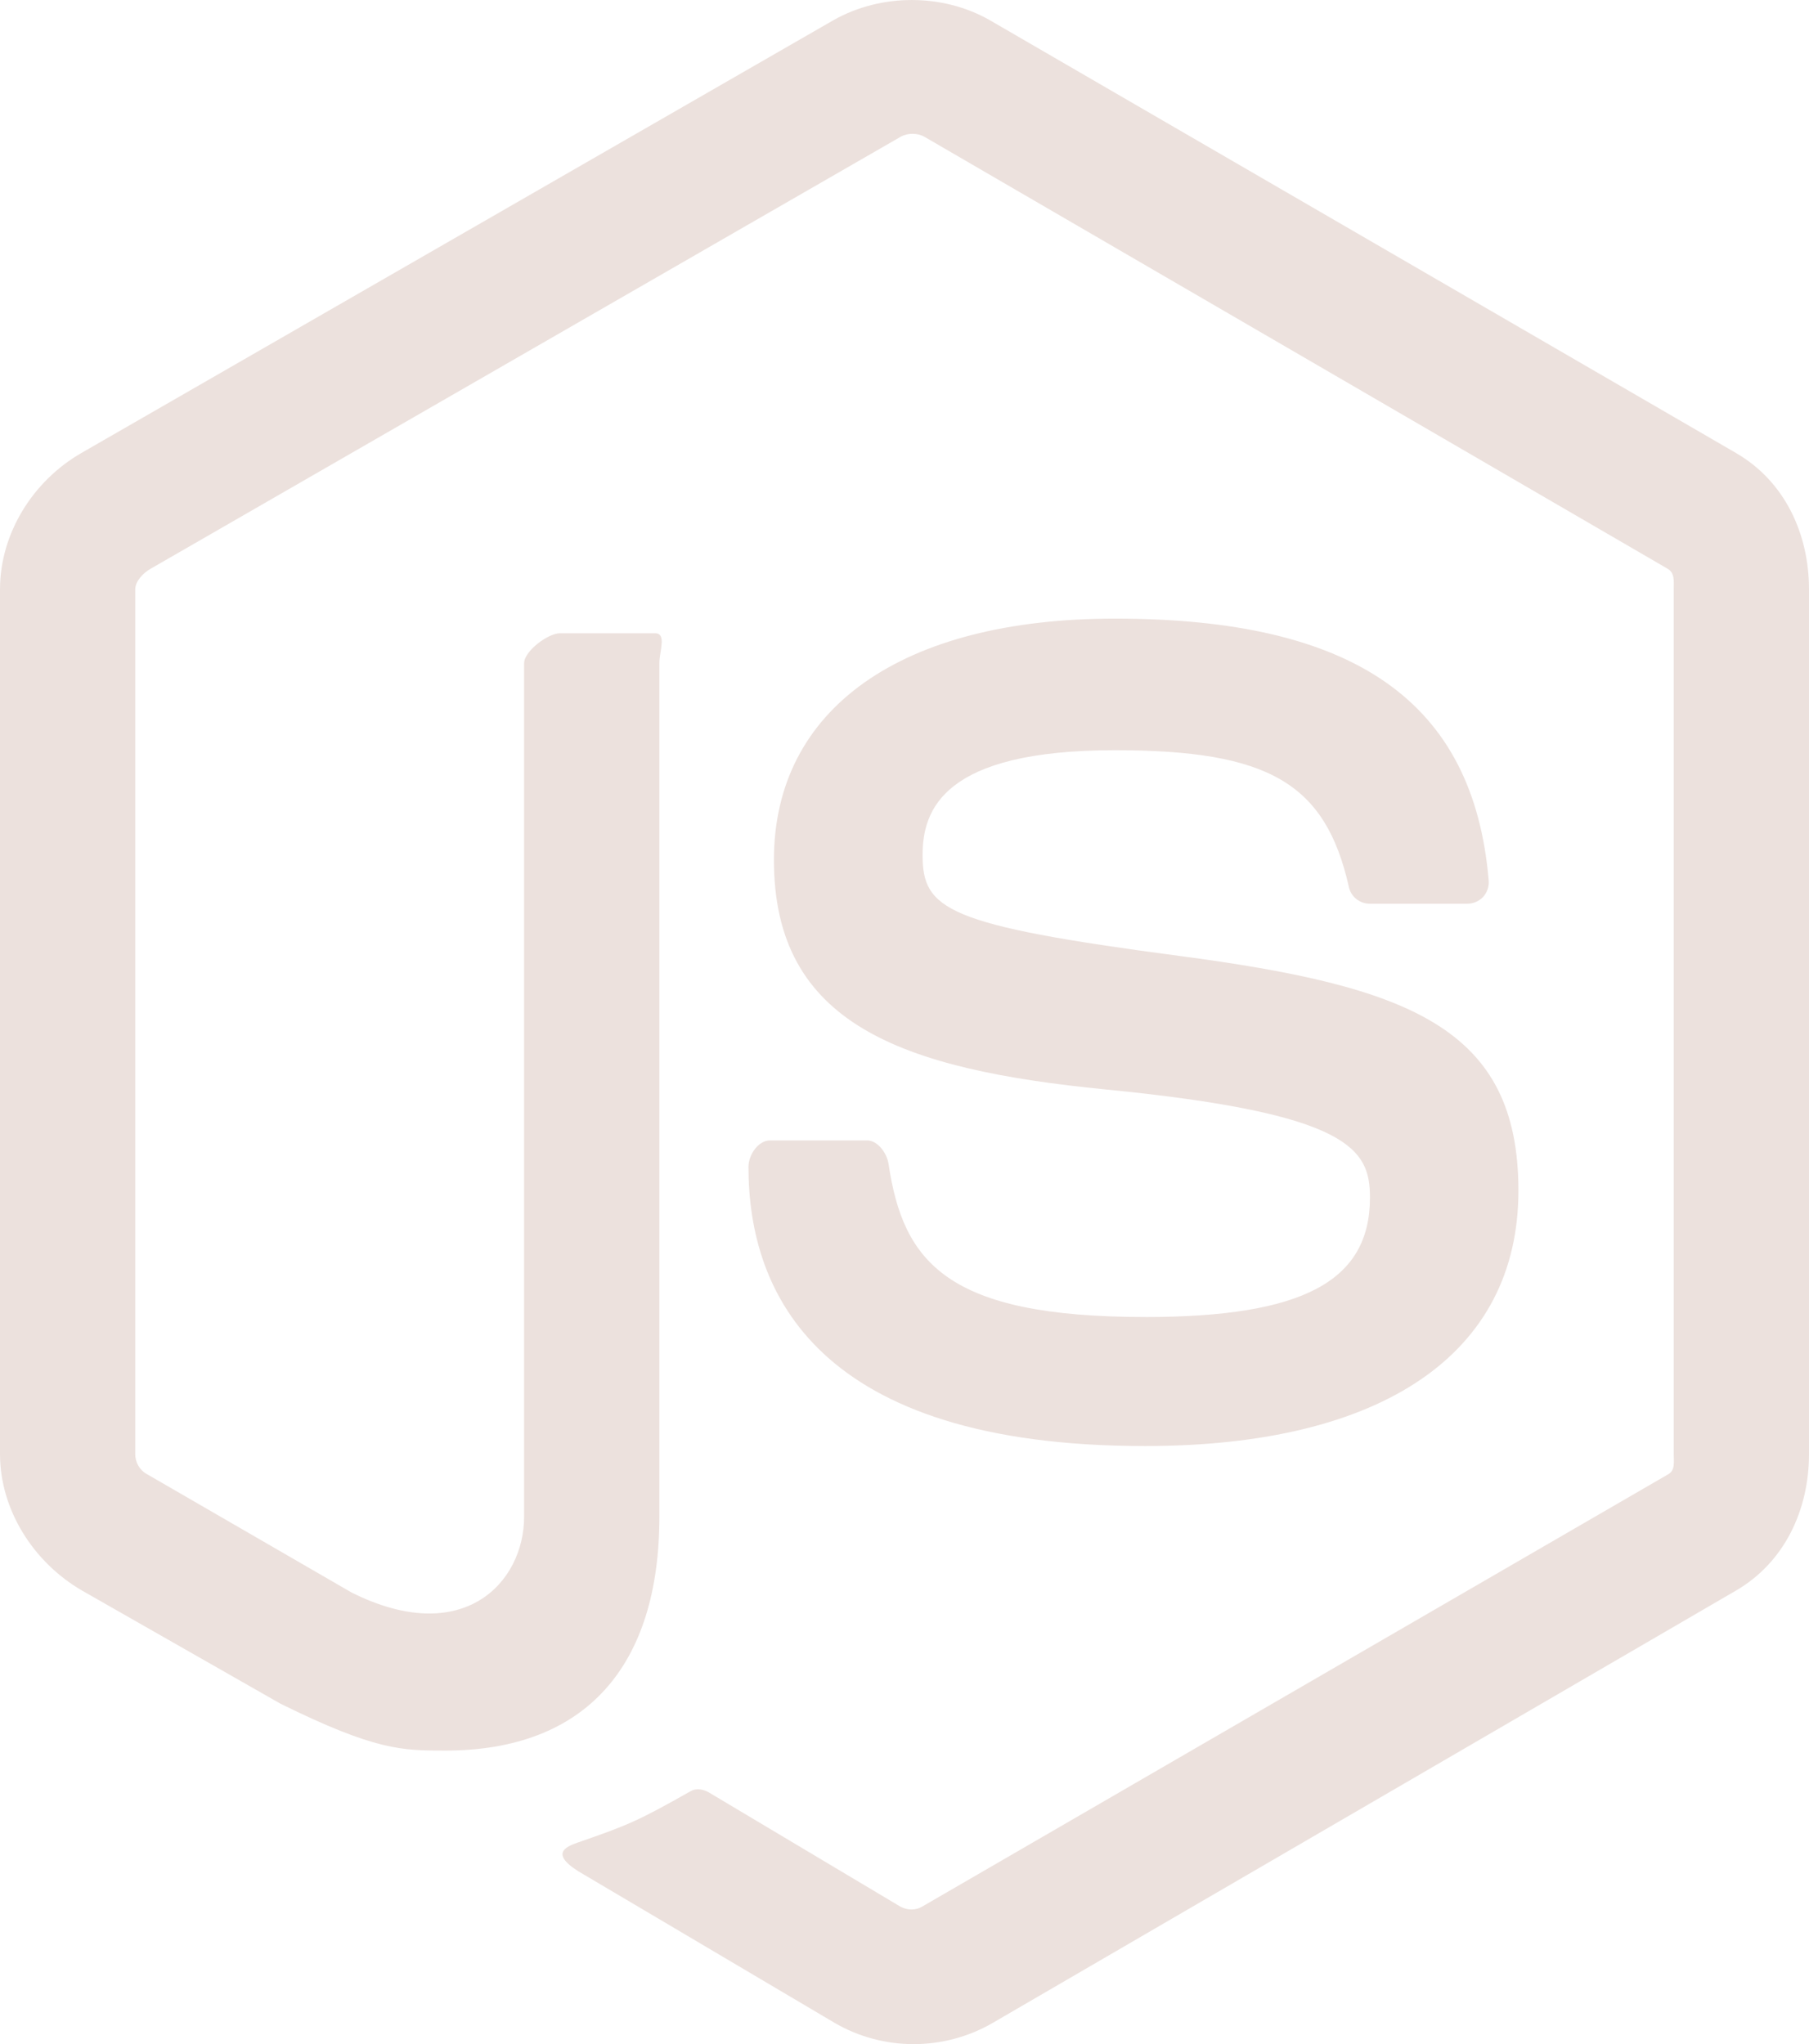 <?xml version="1.0" encoding="UTF-8"?>
<svg id="Layer_1" data-name="Layer 1" xmlns="http://www.w3.org/2000/svg" viewBox="0 0 579.9 655.34">
  <defs>
    <style>
      .cls-1 {
        fill: #ece1dd;
      }
    </style>
  </defs>
  <path class="cls-1" d="M556.47,145.21L317.24,6.44c-15.07-8.58-34.82-8.58-50.01,0L26.12,145.21C10.57,154.16,0,170.98,0,188.97V466.14c0,17.99,10.8,34.81,26.35,43.81l63.57,36.25c30.5,15.02,38.95,15.02,52.83,15.02,45.17,0,68.62-27.31,68.62-74.94V212.63c0-3.86,2.41-9.61-1.39-9.61h-30.47c-3.86,0-11.5,5.75-11.5,9.61V486.27c0,21.12-19.6,42.13-55.3,24.28l-65.7-38.01c-2.28-1.25-3.66-3.76-3.66-6.41V188.97c0-2.61,2.51-5.23,4.82-6.57L288.69,43.86c2.25-1.28,5.43-1.28,7.67,0l238.26,138.5c2.28,1.37,1.92,3.91,1.92,6.61V466.14c0,2.65,.49,5.22-1.76,6.49l-239.18,138.62c-2.05,1.22-4.72,1.22-6.97,0l-61.33-36.58c-1.85-1.08-4.08-1.46-5.85-.47-17.04,9.66-20.21,10.94-36.2,16.49-3.93,1.37-9.75,3.75,2.21,10.45l80.2,47.44c7.67,4.45,16.41,6.75,25.19,6.75s17.6-2.3,25.28-6.75l238.34-138.64c15.56-9.06,23.43-25.82,23.43-43.81V188.97c0-17.99-7.87-34.76-23.43-43.75h0Z"/>
  <path class="cls-1" d="M367.05,422.22c-63.55,0-77.54-17.53-82.22-49.14-.55-3.4-3.44-7.47-6.9-7.47h-31.06c-3.84,0-6.94,4.66-6.94,8.49,0,40.46,22,89.49,127.11,89.49,76.08,0,119.71-29.56,119.71-81.89s-35.05-65.49-108.84-75.26c-74.59-9.86-82.16-14.84-82.16-32.31,0-14.41,6.42-33.62,61.64-33.62,49.34,0,67.53,10.59,75.01,43.85,.65,3.13,3.5,5.37,6.73,5.37h31.18c1.91,0,3.75-.77,5.09-2.14,1.31-1.48,1.99-3.32,1.82-5.3-4.83-57.28-42.89-83.97-119.84-83.97-68.46,0-109.29,28.91-109.29,77.37,0,52.56,40.63,67.09,106.34,73.58,78.61,7.71,84.73,19.19,84.73,34.66,0,26.85-21.56,38.3-72.13,38.3h0Z"/>
</svg>